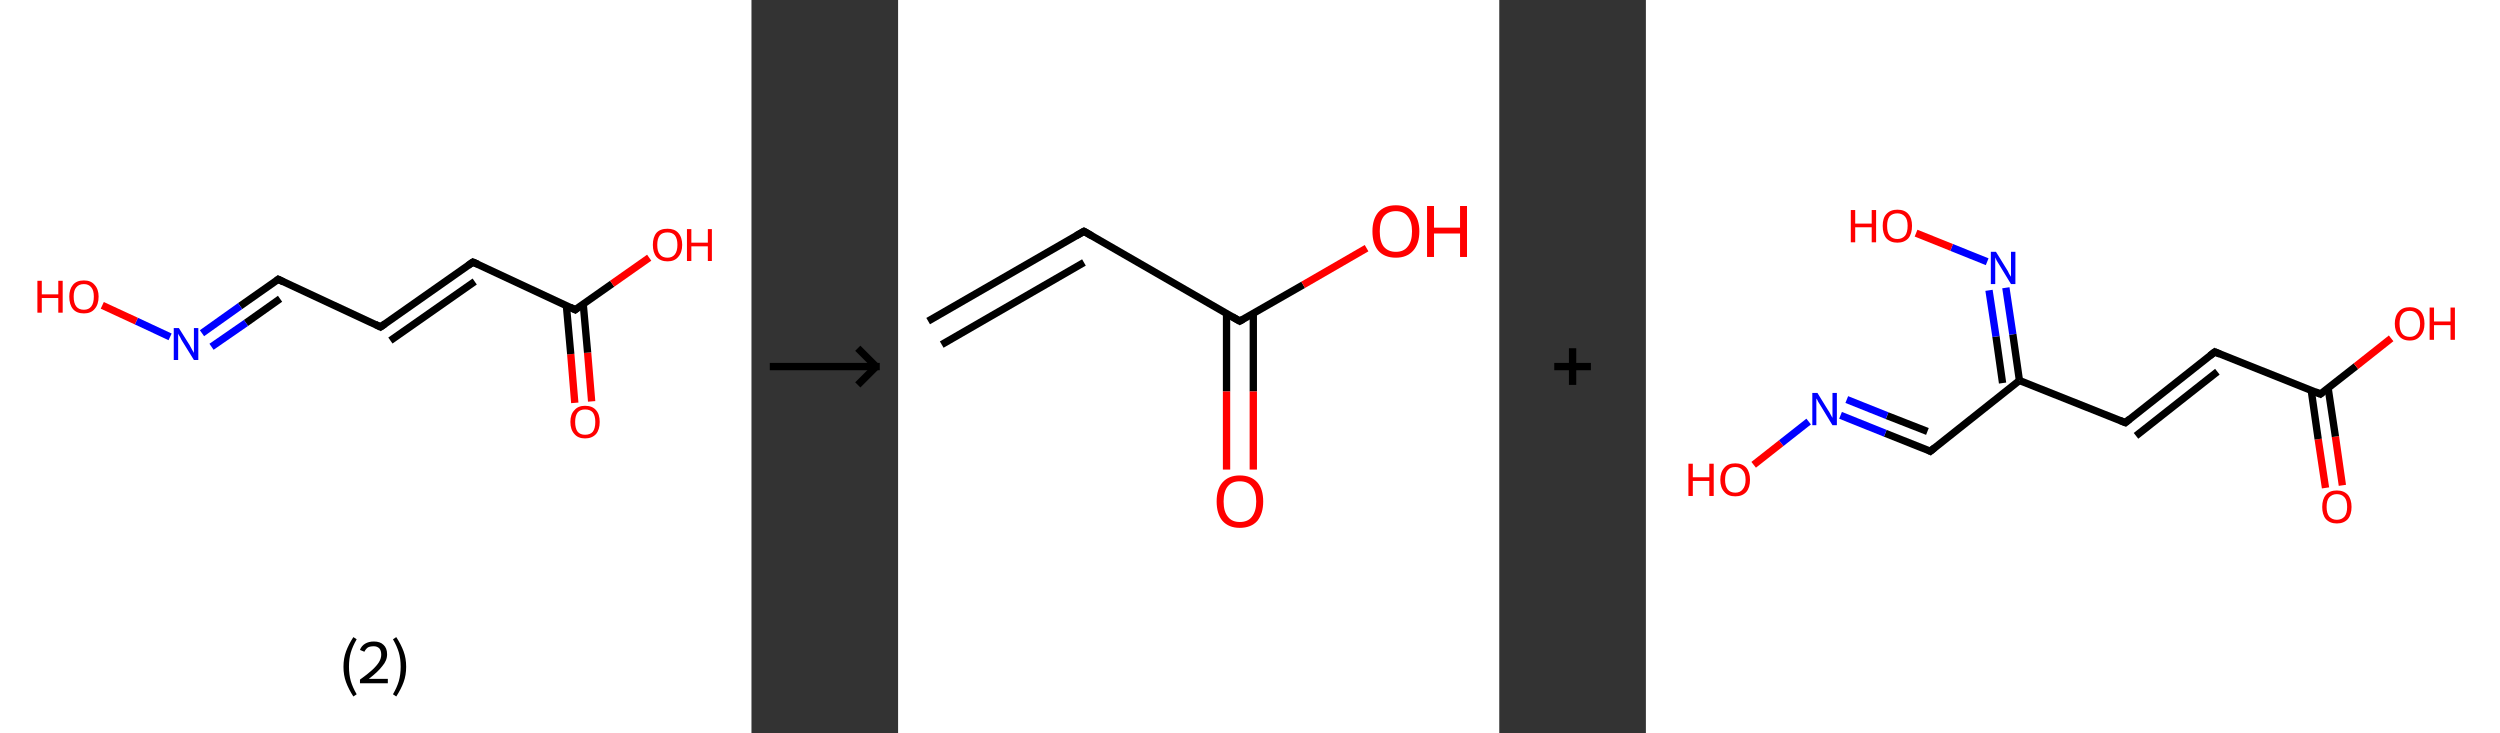 <?xml version='1.0' encoding='ASCII' standalone='yes'?>
<svg xmlns="http://www.w3.org/2000/svg" xmlns:xlink="http://www.w3.org/1999/xlink" version="1.1" width="682.0px" viewBox="0 0 682.0 200.0" height="200.0px">
  <rect x="0" y="0" width="682.0" height="200.0" fill="#333333" stroke="none"/>
  <g>
    <g transform="translate(0, 0) scale(1 1) "><!-- END OF HEADER -->
<rect style="opacity:1.0;fill:#FFFFFF;stroke:none" width="205.0" height="200.0" x="0.0" y="0.0"> </rect>
<path class="bond-0 atom-0 atom-1" d="M 156.8,109.9 L 155.7,96.6" style="fill:none;fill-rule:evenodd;stroke:#FF0000;stroke-width:2.0px;stroke-linecap:butt;stroke-linejoin:miter;stroke-opacity:1"/>
<path class="bond-0 atom-0 atom-1" d="M 155.7,96.6 L 154.5,83.3" style="fill:none;fill-rule:evenodd;stroke:#000000;stroke-width:2.0px;stroke-linecap:butt;stroke-linejoin:miter;stroke-opacity:1"/>
<path class="bond-0 atom-0 atom-1" d="M 161.4,109.5 L 160.3,96.2" style="fill:none;fill-rule:evenodd;stroke:#FF0000;stroke-width:2.0px;stroke-linecap:butt;stroke-linejoin:miter;stroke-opacity:1"/>
<path class="bond-0 atom-0 atom-1" d="M 160.3,96.2 L 159.1,82.9" style="fill:none;fill-rule:evenodd;stroke:#000000;stroke-width:2.0px;stroke-linecap:butt;stroke-linejoin:miter;stroke-opacity:1"/>
<path class="bond-1 atom-1 atom-2" d="M 156.9,84.5 L 167.0,77.4" style="fill:none;fill-rule:evenodd;stroke:#000000;stroke-width:2.0px;stroke-linecap:butt;stroke-linejoin:miter;stroke-opacity:1"/>
<path class="bond-1 atom-1 atom-2" d="M 167.0,77.4 L 177.1,70.3" style="fill:none;fill-rule:evenodd;stroke:#FF0000;stroke-width:2.0px;stroke-linecap:butt;stroke-linejoin:miter;stroke-opacity:1"/>
<path class="bond-2 atom-1 atom-3" d="M 156.9,84.5 L 129.0,71.5" style="fill:none;fill-rule:evenodd;stroke:#000000;stroke-width:2.0px;stroke-linecap:butt;stroke-linejoin:miter;stroke-opacity:1"/>
<path class="bond-3 atom-3 atom-4" d="M 129.0,71.5 L 103.8,89.2" style="fill:none;fill-rule:evenodd;stroke:#000000;stroke-width:2.0px;stroke-linecap:butt;stroke-linejoin:miter;stroke-opacity:1"/>
<path class="bond-3 atom-3 atom-4" d="M 129.5,76.8 L 106.5,92.9" style="fill:none;fill-rule:evenodd;stroke:#000000;stroke-width:2.0px;stroke-linecap:butt;stroke-linejoin:miter;stroke-opacity:1"/>
<path class="bond-4 atom-4 atom-5" d="M 103.8,89.2 L 75.9,76.2" style="fill:none;fill-rule:evenodd;stroke:#000000;stroke-width:2.0px;stroke-linecap:butt;stroke-linejoin:miter;stroke-opacity:1"/>
<path class="bond-5 atom-5 atom-6" d="M 75.9,76.2 L 65.5,83.5" style="fill:none;fill-rule:evenodd;stroke:#000000;stroke-width:2.0px;stroke-linecap:butt;stroke-linejoin:miter;stroke-opacity:1"/>
<path class="bond-5 atom-5 atom-6" d="M 65.5,83.5 L 55.1,90.9" style="fill:none;fill-rule:evenodd;stroke:#0000FF;stroke-width:2.0px;stroke-linecap:butt;stroke-linejoin:miter;stroke-opacity:1"/>
<path class="bond-5 atom-5 atom-6" d="M 76.4,81.5 L 67.1,88.1" style="fill:none;fill-rule:evenodd;stroke:#000000;stroke-width:2.0px;stroke-linecap:butt;stroke-linejoin:miter;stroke-opacity:1"/>
<path class="bond-5 atom-5 atom-6" d="M 67.1,88.1 L 57.7,94.6" style="fill:none;fill-rule:evenodd;stroke:#0000FF;stroke-width:2.0px;stroke-linecap:butt;stroke-linejoin:miter;stroke-opacity:1"/>
<path class="bond-6 atom-6 atom-7" d="M 46.4,91.9 L 37.2,87.6" style="fill:none;fill-rule:evenodd;stroke:#0000FF;stroke-width:2.0px;stroke-linecap:butt;stroke-linejoin:miter;stroke-opacity:1"/>
<path class="bond-6 atom-6 atom-7" d="M 37.2,87.6 L 27.9,83.3" style="fill:none;fill-rule:evenodd;stroke:#FF0000;stroke-width:2.0px;stroke-linecap:butt;stroke-linejoin:miter;stroke-opacity:1"/>
<path d="M 157.4,84.1 L 156.9,84.5 L 155.5,83.8" style="fill:none;stroke:#000000;stroke-width:2.0px;stroke-linecap:butt;stroke-linejoin:miter;stroke-opacity:1;"/>
<path d="M 130.4,72.1 L 129.0,71.5 L 127.7,72.4" style="fill:none;stroke:#000000;stroke-width:2.0px;stroke-linecap:butt;stroke-linejoin:miter;stroke-opacity:1;"/>
<path d="M 105.1,88.3 L 103.8,89.2 L 102.4,88.5" style="fill:none;stroke:#000000;stroke-width:2.0px;stroke-linecap:butt;stroke-linejoin:miter;stroke-opacity:1;"/>
<path d="M 77.3,76.9 L 75.9,76.2 L 75.4,76.6" style="fill:none;stroke:#000000;stroke-width:2.0px;stroke-linecap:butt;stroke-linejoin:miter;stroke-opacity:1;"/>
<path class="atom-0" d="M 155.6 115.1 Q 155.6 113.0, 156.7 111.9 Q 157.7 110.7, 159.6 110.7 Q 161.6 110.7, 162.6 111.9 Q 163.6 113.0, 163.6 115.1 Q 163.6 117.2, 162.6 118.4 Q 161.5 119.6, 159.6 119.6 Q 157.7 119.6, 156.7 118.4 Q 155.6 117.2, 155.6 115.1 M 159.6 118.6 Q 161.0 118.6, 161.7 117.8 Q 162.4 116.9, 162.4 115.1 Q 162.4 113.4, 161.7 112.5 Q 161.0 111.7, 159.6 111.7 Q 158.3 111.7, 157.6 112.5 Q 156.9 113.4, 156.9 115.1 Q 156.9 116.9, 157.6 117.8 Q 158.3 118.6, 159.6 118.6 " fill="#FF0000"/>
<path class="atom-2" d="M 178.1 66.8 Q 178.1 64.7, 179.1 63.5 Q 180.1 62.4, 182.1 62.4 Q 184.0 62.4, 185.0 63.5 Q 186.1 64.7, 186.1 66.8 Q 186.1 68.9, 185.0 70.1 Q 184.0 71.3, 182.1 71.3 Q 180.2 71.3, 179.1 70.1 Q 178.1 68.9, 178.1 66.8 M 182.1 70.3 Q 183.4 70.3, 184.1 69.4 Q 184.8 68.5, 184.8 66.8 Q 184.8 65.1, 184.1 64.2 Q 183.4 63.4, 182.1 63.4 Q 180.7 63.4, 180.0 64.2 Q 179.3 65.1, 179.3 66.8 Q 179.3 68.6, 180.0 69.4 Q 180.7 70.3, 182.1 70.3 " fill="#FF0000"/>
<path class="atom-2" d="M 187.4 62.5 L 188.6 62.5 L 188.6 66.2 L 193.1 66.2 L 193.1 62.5 L 194.2 62.5 L 194.2 71.2 L 193.1 71.2 L 193.1 67.2 L 188.6 67.2 L 188.6 71.2 L 187.4 71.2 L 187.4 62.5 " fill="#FF0000"/>
<path class="atom-6" d="M 48.8 89.5 L 51.7 94.1 Q 52.0 94.6, 52.4 95.4 Q 52.9 96.2, 52.9 96.3 L 52.9 89.5 L 54.1 89.5 L 54.1 98.2 L 52.9 98.2 L 49.8 93.2 Q 49.4 92.6, 49.1 91.9 Q 48.7 91.3, 48.6 91.0 L 48.6 98.2 L 47.4 98.2 L 47.4 89.5 L 48.8 89.5 " fill="#0000FF"/>
<path class="atom-7" d="M 10.2 76.6 L 11.4 76.6 L 11.4 80.3 L 15.9 80.3 L 15.9 76.6 L 17.1 76.6 L 17.1 85.3 L 15.9 85.3 L 15.9 81.3 L 11.4 81.3 L 11.4 85.3 L 10.2 85.3 L 10.2 76.6 " fill="#FF0000"/>
<path class="atom-7" d="M 18.9 80.9 Q 18.9 78.9, 19.9 77.7 Q 20.9 76.5, 22.9 76.5 Q 24.8 76.5, 25.8 77.7 Q 26.9 78.9, 26.9 80.9 Q 26.9 83.1, 25.8 84.3 Q 24.8 85.5, 22.9 85.5 Q 20.9 85.5, 19.9 84.3 Q 18.9 83.1, 18.9 80.9 M 22.9 84.5 Q 24.2 84.5, 24.9 83.6 Q 25.6 82.7, 25.6 80.9 Q 25.6 79.2, 24.9 78.4 Q 24.2 77.5, 22.9 77.5 Q 21.5 77.5, 20.8 78.4 Q 20.1 79.2, 20.1 80.9 Q 20.1 82.7, 20.8 83.6 Q 21.5 84.5, 22.9 84.5 " fill="#FF0000"/>
<path class="legend" d="M 93.7 181.9 Q 93.7 179.6, 94.4 177.7 Q 95.1 175.8, 96.4 173.8 L 97.3 174.4 Q 96.2 176.3, 95.7 178.0 Q 95.2 179.7, 95.2 181.9 Q 95.2 184.0, 95.7 185.8 Q 96.2 187.5, 97.3 189.4 L 96.4 190.0 Q 95.1 188.0, 94.4 186.1 Q 93.7 184.2, 93.7 181.9 " fill="#000000"/>
<path class="legend" d="M 98.2 177.3 Q 98.6 176.2, 99.6 175.6 Q 100.6 175.0, 102.0 175.0 Q 103.7 175.0, 104.6 175.9 Q 105.6 176.8, 105.6 178.5 Q 105.6 180.2, 104.3 181.7 Q 103.1 183.3, 100.6 185.2 L 105.8 185.2 L 105.8 186.4 L 98.2 186.4 L 98.2 185.4 Q 100.3 183.9, 101.5 182.8 Q 102.8 181.6, 103.4 180.6 Q 104.0 179.6, 104.0 178.6 Q 104.0 177.5, 103.5 176.9 Q 102.9 176.3, 102.0 176.3 Q 101.0 176.3, 100.4 176.6 Q 99.8 177.0, 99.4 177.8 L 98.2 177.3 " fill="#000000"/>
<path class="legend" d="M 110.8 181.9 Q 110.8 184.2, 110.1 186.1 Q 109.4 188.0, 108.1 190.0 L 107.2 189.4 Q 108.3 187.5, 108.8 185.8 Q 109.3 184.0, 109.3 181.9 Q 109.3 179.7, 108.8 178.0 Q 108.3 176.3, 107.2 174.4 L 108.1 173.8 Q 109.4 175.8, 110.1 177.7 Q 110.8 179.6, 110.8 181.9 " fill="#000000"/>
</g>
    <g transform="translate(205.0, 0) scale(1 1) "><line x1="5" y1="100" x2="35" y2="100" style="stroke:rgb(0,0,0);stroke-width:2"/>
  <line x1="34" y1="100" x2="29" y2="95" style="stroke:rgb(0,0,0);stroke-width:2"/>
  <line x1="34" y1="100" x2="29" y2="105" style="stroke:rgb(0,0,0);stroke-width:2"/>
</g>
    <g transform="translate(245.0, 0) scale(1 1) "><!-- END OF HEADER -->
<rect style="opacity:1.0;fill:#FFFFFF;stroke:none" width="164.0" height="200.0" x="0.0" y="0.0"> </rect>
<path class="bond-0 atom-0 atom-1" d="M 8.2,87.6 L 50.7,63.1" style="fill:none;fill-rule:evenodd;stroke:#000000;stroke-width:2.0px;stroke-linecap:butt;stroke-linejoin:miter;stroke-opacity:1"/>
<path class="bond-0 atom-0 atom-1" d="M 11.9,94.0 L 50.7,71.6" style="fill:none;fill-rule:evenodd;stroke:#000000;stroke-width:2.0px;stroke-linecap:butt;stroke-linejoin:miter;stroke-opacity:1"/>
<path class="bond-1 atom-1 atom-2" d="M 50.7,63.1 L 93.2,87.6" style="fill:none;fill-rule:evenodd;stroke:#000000;stroke-width:2.0px;stroke-linecap:butt;stroke-linejoin:miter;stroke-opacity:1"/>
<path class="bond-2 atom-2 atom-3" d="M 89.6,85.5 L 89.6,106.8" style="fill:none;fill-rule:evenodd;stroke:#000000;stroke-width:2.0px;stroke-linecap:butt;stroke-linejoin:miter;stroke-opacity:1"/>
<path class="bond-2 atom-2 atom-3" d="M 89.6,106.8 L 89.6,128.1" style="fill:none;fill-rule:evenodd;stroke:#FF0000;stroke-width:2.0px;stroke-linecap:butt;stroke-linejoin:miter;stroke-opacity:1"/>
<path class="bond-2 atom-2 atom-3" d="M 96.9,85.5 L 96.9,106.8" style="fill:none;fill-rule:evenodd;stroke:#000000;stroke-width:2.0px;stroke-linecap:butt;stroke-linejoin:miter;stroke-opacity:1"/>
<path class="bond-2 atom-2 atom-3" d="M 96.9,106.8 L 96.9,128.1" style="fill:none;fill-rule:evenodd;stroke:#FF0000;stroke-width:2.0px;stroke-linecap:butt;stroke-linejoin:miter;stroke-opacity:1"/>
<path class="bond-3 atom-2 atom-4" d="M 93.2,87.6 L 110.5,77.7" style="fill:none;fill-rule:evenodd;stroke:#000000;stroke-width:2.0px;stroke-linecap:butt;stroke-linejoin:miter;stroke-opacity:1"/>
<path class="bond-3 atom-2 atom-4" d="M 110.5,77.7 L 127.8,67.7" style="fill:none;fill-rule:evenodd;stroke:#FF0000;stroke-width:2.0px;stroke-linecap:butt;stroke-linejoin:miter;stroke-opacity:1"/>
<path d="M 48.6,64.3 L 50.7,63.1 L 52.8,64.3" style="fill:none;stroke:#000000;stroke-width:2.0px;stroke-linecap:butt;stroke-linejoin:miter;stroke-opacity:1;"/>
<path d="M 91.1,86.4 L 93.2,87.6 L 94.1,87.1" style="fill:none;stroke:#000000;stroke-width:2.0px;stroke-linecap:butt;stroke-linejoin:miter;stroke-opacity:1;"/>
<path class="atom-3" d="M 86.9 136.8 Q 86.9 133.4, 88.5 131.6 Q 90.2 129.7, 93.2 129.7 Q 96.3 129.7, 98.0 131.6 Q 99.6 133.4, 99.6 136.8 Q 99.6 140.1, 98.0 142.1 Q 96.3 144.0, 93.2 144.0 Q 90.2 144.0, 88.5 142.1 Q 86.9 140.2, 86.9 136.8 M 93.2 142.4 Q 95.4 142.4, 96.5 141.0 Q 97.7 139.5, 97.7 136.8 Q 97.7 134.0, 96.5 132.7 Q 95.4 131.3, 93.2 131.3 Q 91.1 131.3, 90.0 132.6 Q 88.8 134.0, 88.8 136.8 Q 88.8 139.6, 90.0 141.0 Q 91.1 142.4, 93.2 142.4 " fill="#FF0000"/>
<path class="atom-4" d="M 129.4 63.1 Q 129.4 59.8, 131.0 57.9 Q 132.7 56.0, 135.8 56.0 Q 138.9 56.0, 140.5 57.9 Q 142.2 59.8, 142.2 63.1 Q 142.2 66.5, 140.5 68.4 Q 138.8 70.3, 135.8 70.3 Q 132.7 70.3, 131.0 68.4 Q 129.4 66.5, 129.4 63.1 M 135.8 68.7 Q 137.9 68.7, 139.0 67.3 Q 140.2 65.9, 140.2 63.1 Q 140.2 60.4, 139.0 59.0 Q 137.9 57.6, 135.8 57.6 Q 133.7 57.6, 132.5 59.0 Q 131.4 60.4, 131.4 63.1 Q 131.4 65.9, 132.5 67.3 Q 133.7 68.7, 135.8 68.7 " fill="#FF0000"/>
<path class="atom-4" d="M 144.3 56.2 L 146.2 56.2 L 146.2 62.1 L 153.3 62.1 L 153.3 56.2 L 155.2 56.2 L 155.2 70.1 L 153.3 70.1 L 153.3 63.7 L 146.2 63.7 L 146.2 70.1 L 144.3 70.1 L 144.3 56.2 " fill="#FF0000"/>
</g>
    <g transform="translate(409.0, 0) scale(1 1) "><line x1="15" y1="100" x2="25" y2="100" style="stroke:rgb(0,0,0);stroke-width:2"/>
  <line x1="20" y1="95" x2="20" y2="105" style="stroke:rgb(0,0,0);stroke-width:2"/>
</g>
    <g transform="translate(449.0, 0) scale(1 1) "><!-- END OF HEADER -->
<rect style="opacity:1.0;fill:#FFFFFF;stroke:none" width="233.0" height="200.0" x="0.0" y="0.0"> </rect>
<path class="bond-0 atom-0 atom-1" d="M 185.4,133.1 L 183.4,119.8" style="fill:none;fill-rule:evenodd;stroke:#FF0000;stroke-width:2.0px;stroke-linecap:butt;stroke-linejoin:miter;stroke-opacity:1"/>
<path class="bond-0 atom-0 atom-1" d="M 183.4,119.8 L 181.5,106.5" style="fill:none;fill-rule:evenodd;stroke:#000000;stroke-width:2.0px;stroke-linecap:butt;stroke-linejoin:miter;stroke-opacity:1"/>
<path class="bond-0 atom-0 atom-1" d="M 190.0,132.4 L 188.1,119.1" style="fill:none;fill-rule:evenodd;stroke:#FF0000;stroke-width:2.0px;stroke-linecap:butt;stroke-linejoin:miter;stroke-opacity:1"/>
<path class="bond-0 atom-0 atom-1" d="M 188.1,119.1 L 186.1,105.8" style="fill:none;fill-rule:evenodd;stroke:#000000;stroke-width:2.0px;stroke-linecap:butt;stroke-linejoin:miter;stroke-opacity:1"/>
<path class="bond-1 atom-1 atom-2" d="M 184.0,107.5 L 193.7,99.9" style="fill:none;fill-rule:evenodd;stroke:#000000;stroke-width:2.0px;stroke-linecap:butt;stroke-linejoin:miter;stroke-opacity:1"/>
<path class="bond-1 atom-1 atom-2" d="M 193.7,99.9 L 203.3,92.3" style="fill:none;fill-rule:evenodd;stroke:#FF0000;stroke-width:2.0px;stroke-linecap:butt;stroke-linejoin:miter;stroke-opacity:1"/>
<path class="bond-2 atom-1 atom-3" d="M 184.0,107.5 L 155.2,96.0" style="fill:none;fill-rule:evenodd;stroke:#000000;stroke-width:2.0px;stroke-linecap:butt;stroke-linejoin:miter;stroke-opacity:1"/>
<path class="bond-3 atom-3 atom-4" d="M 155.2,96.0 L 130.8,115.3" style="fill:none;fill-rule:evenodd;stroke:#000000;stroke-width:2.0px;stroke-linecap:butt;stroke-linejoin:miter;stroke-opacity:1"/>
<path class="bond-3 atom-3 atom-4" d="M 155.9,101.4 L 133.7,118.9" style="fill:none;fill-rule:evenodd;stroke:#000000;stroke-width:2.0px;stroke-linecap:butt;stroke-linejoin:miter;stroke-opacity:1"/>
<path class="bond-4 atom-4 atom-5" d="M 130.8,115.3 L 101.9,103.8" style="fill:none;fill-rule:evenodd;stroke:#000000;stroke-width:2.0px;stroke-linecap:butt;stroke-linejoin:miter;stroke-opacity:1"/>
<path class="bond-5 atom-5 atom-6" d="M 101.9,103.8 L 77.6,123.1" style="fill:none;fill-rule:evenodd;stroke:#000000;stroke-width:2.0px;stroke-linecap:butt;stroke-linejoin:miter;stroke-opacity:1"/>
<path class="bond-6 atom-6 atom-7" d="M 77.6,123.1 L 65.3,118.2" style="fill:none;fill-rule:evenodd;stroke:#000000;stroke-width:2.0px;stroke-linecap:butt;stroke-linejoin:miter;stroke-opacity:1"/>
<path class="bond-6 atom-6 atom-7" d="M 65.3,118.2 L 53.1,113.3" style="fill:none;fill-rule:evenodd;stroke:#0000FF;stroke-width:2.0px;stroke-linecap:butt;stroke-linejoin:miter;stroke-opacity:1"/>
<path class="bond-6 atom-6 atom-7" d="M 76.8,117.7 L 65.8,113.4" style="fill:none;fill-rule:evenodd;stroke:#000000;stroke-width:2.0px;stroke-linecap:butt;stroke-linejoin:miter;stroke-opacity:1"/>
<path class="bond-6 atom-6 atom-7" d="M 65.8,113.4 L 54.8,109.0" style="fill:none;fill-rule:evenodd;stroke:#0000FF;stroke-width:2.0px;stroke-linecap:butt;stroke-linejoin:miter;stroke-opacity:1"/>
<path class="bond-7 atom-7 atom-8" d="M 44.4,115.0 L 36.9,120.9" style="fill:none;fill-rule:evenodd;stroke:#0000FF;stroke-width:2.0px;stroke-linecap:butt;stroke-linejoin:miter;stroke-opacity:1"/>
<path class="bond-7 atom-7 atom-8" d="M 36.9,120.9 L 29.4,126.8" style="fill:none;fill-rule:evenodd;stroke:#FF0000;stroke-width:2.0px;stroke-linecap:butt;stroke-linejoin:miter;stroke-opacity:1"/>
<path class="bond-8 atom-5 atom-9" d="M 101.9,103.8 L 100.1,91.2" style="fill:none;fill-rule:evenodd;stroke:#000000;stroke-width:2.0px;stroke-linecap:butt;stroke-linejoin:miter;stroke-opacity:1"/>
<path class="bond-8 atom-5 atom-9" d="M 100.1,91.2 L 98.2,78.5" style="fill:none;fill-rule:evenodd;stroke:#0000FF;stroke-width:2.0px;stroke-linecap:butt;stroke-linejoin:miter;stroke-opacity:1"/>
<path class="bond-8 atom-5 atom-9" d="M 97.3,104.5 L 95.5,91.8" style="fill:none;fill-rule:evenodd;stroke:#000000;stroke-width:2.0px;stroke-linecap:butt;stroke-linejoin:miter;stroke-opacity:1"/>
<path class="bond-8 atom-5 atom-9" d="M 95.5,91.8 L 93.6,79.2" style="fill:none;fill-rule:evenodd;stroke:#0000FF;stroke-width:2.0px;stroke-linecap:butt;stroke-linejoin:miter;stroke-opacity:1"/>
<path class="bond-9 atom-9 atom-10" d="M 93.1,71.4 L 83.4,67.5" style="fill:none;fill-rule:evenodd;stroke:#0000FF;stroke-width:2.0px;stroke-linecap:butt;stroke-linejoin:miter;stroke-opacity:1"/>
<path class="bond-9 atom-9 atom-10" d="M 83.4,67.5 L 73.7,63.6" style="fill:none;fill-rule:evenodd;stroke:#FF0000;stroke-width:2.0px;stroke-linecap:butt;stroke-linejoin:miter;stroke-opacity:1"/>
<path d="M 184.5,107.1 L 184.0,107.5 L 182.6,106.9" style="fill:none;stroke:#000000;stroke-width:2.0px;stroke-linecap:butt;stroke-linejoin:miter;stroke-opacity:1;"/>
<path d="M 156.6,96.6 L 155.2,96.0 L 153.9,97.0" style="fill:none;stroke:#000000;stroke-width:2.0px;stroke-linecap:butt;stroke-linejoin:miter;stroke-opacity:1;"/>
<path d="M 132.0,114.3 L 130.8,115.3 L 129.3,114.7" style="fill:none;stroke:#000000;stroke-width:2.0px;stroke-linecap:butt;stroke-linejoin:miter;stroke-opacity:1;"/>
<path d="M 78.8,122.1 L 77.6,123.1 L 77.0,122.8" style="fill:none;stroke:#000000;stroke-width:2.0px;stroke-linecap:butt;stroke-linejoin:miter;stroke-opacity:1;"/>
<path class="atom-0" d="M 184.5 138.3 Q 184.5 136.2, 185.5 135.0 Q 186.5 133.8, 188.5 133.8 Q 190.4 133.8, 191.5 135.0 Q 192.5 136.2, 192.5 138.3 Q 192.5 140.4, 191.5 141.6 Q 190.4 142.8, 188.5 142.8 Q 186.6 142.8, 185.5 141.6 Q 184.5 140.4, 184.5 138.3 M 188.5 141.8 Q 189.8 141.8, 190.6 140.9 Q 191.3 140.0, 191.3 138.3 Q 191.3 136.5, 190.6 135.7 Q 189.8 134.8, 188.5 134.8 Q 187.2 134.8, 186.4 135.7 Q 185.7 136.5, 185.7 138.3 Q 185.7 140.0, 186.4 140.9 Q 187.2 141.8, 188.5 141.8 " fill="#FF0000"/>
<path class="atom-2" d="M 204.3 88.3 Q 204.3 86.2, 205.4 85.0 Q 206.4 83.8, 208.4 83.8 Q 210.3 83.8, 211.4 85.0 Q 212.4 86.2, 212.4 88.3 Q 212.4 90.4, 211.3 91.6 Q 210.3 92.9, 208.4 92.9 Q 206.4 92.9, 205.4 91.6 Q 204.3 90.4, 204.3 88.3 M 208.4 91.9 Q 209.7 91.9, 210.4 91.0 Q 211.2 90.1, 211.2 88.3 Q 211.2 86.6, 210.4 85.7 Q 209.7 84.8, 208.4 84.8 Q 207.0 84.8, 206.3 85.7 Q 205.6 86.6, 205.6 88.3 Q 205.6 90.1, 206.3 91.0 Q 207.0 91.9, 208.4 91.9 " fill="#FF0000"/>
<path class="atom-2" d="M 213.8 83.9 L 215.0 83.9 L 215.0 87.7 L 219.5 87.7 L 219.5 83.9 L 220.7 83.9 L 220.7 92.7 L 219.5 92.7 L 219.5 88.7 L 215.0 88.7 L 215.0 92.7 L 213.8 92.7 L 213.8 83.9 " fill="#FF0000"/>
<path class="atom-7" d="M 46.8 107.2 L 49.7 111.9 Q 50.0 112.3, 50.4 113.1 Q 50.9 114.0, 50.9 114.0 L 50.9 107.2 L 52.1 107.2 L 52.1 116.0 L 50.9 116.0 L 47.8 110.9 Q 47.4 110.3, 47.0 109.6 Q 46.7 108.9, 46.5 108.7 L 46.5 116.0 L 45.4 116.0 L 45.4 107.2 L 46.8 107.2 " fill="#0000FF"/>
<path class="atom-8" d="M 11.6 126.5 L 12.8 126.5 L 12.8 130.2 L 17.3 130.2 L 17.3 126.5 L 18.5 126.5 L 18.5 135.3 L 17.3 135.3 L 17.3 131.2 L 12.8 131.2 L 12.8 135.3 L 11.6 135.3 L 11.6 126.5 " fill="#FF0000"/>
<path class="atom-8" d="M 20.3 130.9 Q 20.3 128.8, 21.4 127.6 Q 22.4 126.4, 24.4 126.4 Q 26.3 126.4, 27.4 127.6 Q 28.4 128.8, 28.4 130.9 Q 28.4 133.0, 27.4 134.2 Q 26.3 135.4, 24.4 135.4 Q 22.4 135.4, 21.4 134.2 Q 20.3 133.0, 20.3 130.9 M 24.4 134.4 Q 25.7 134.4, 26.4 133.5 Q 27.2 132.6, 27.2 130.9 Q 27.2 129.1, 26.4 128.3 Q 25.7 127.4, 24.4 127.4 Q 23.0 127.4, 22.3 128.3 Q 21.6 129.1, 21.6 130.9 Q 21.6 132.6, 22.3 133.5 Q 23.0 134.4, 24.4 134.4 " fill="#FF0000"/>
<path class="atom-9" d="M 95.5 68.7 L 98.4 73.4 Q 98.7 73.8, 99.1 74.7 Q 99.6 75.5, 99.6 75.5 L 99.6 68.7 L 100.8 68.7 L 100.8 77.5 L 99.6 77.5 L 96.5 72.4 Q 96.1 71.8, 95.7 71.1 Q 95.4 70.4, 95.3 70.2 L 95.3 77.5 L 94.1 77.5 L 94.1 68.7 L 95.5 68.7 " fill="#0000FF"/>
<path class="atom-10" d="M 55.9 57.3 L 57.1 57.3 L 57.1 61.0 L 61.6 61.0 L 61.6 57.3 L 62.8 57.3 L 62.8 66.1 L 61.6 66.1 L 61.6 62.0 L 57.1 62.0 L 57.1 66.1 L 55.9 66.1 L 55.9 57.3 " fill="#FF0000"/>
<path class="atom-10" d="M 64.6 61.6 Q 64.6 59.5, 65.6 58.4 Q 66.7 57.2, 68.6 57.2 Q 70.6 57.2, 71.6 58.4 Q 72.6 59.5, 72.6 61.6 Q 72.6 63.8, 71.6 65.0 Q 70.5 66.2, 68.6 66.2 Q 66.7 66.2, 65.6 65.0 Q 64.6 63.8, 64.6 61.6 M 68.6 65.2 Q 69.9 65.2, 70.7 64.3 Q 71.4 63.4, 71.4 61.6 Q 71.4 59.9, 70.7 59.1 Q 69.9 58.2, 68.6 58.2 Q 67.3 58.2, 66.5 59.0 Q 65.8 59.9, 65.8 61.6 Q 65.8 63.4, 66.5 64.3 Q 67.3 65.2, 68.6 65.2 " fill="#FF0000"/>
</g>
  </g>
</svg>

